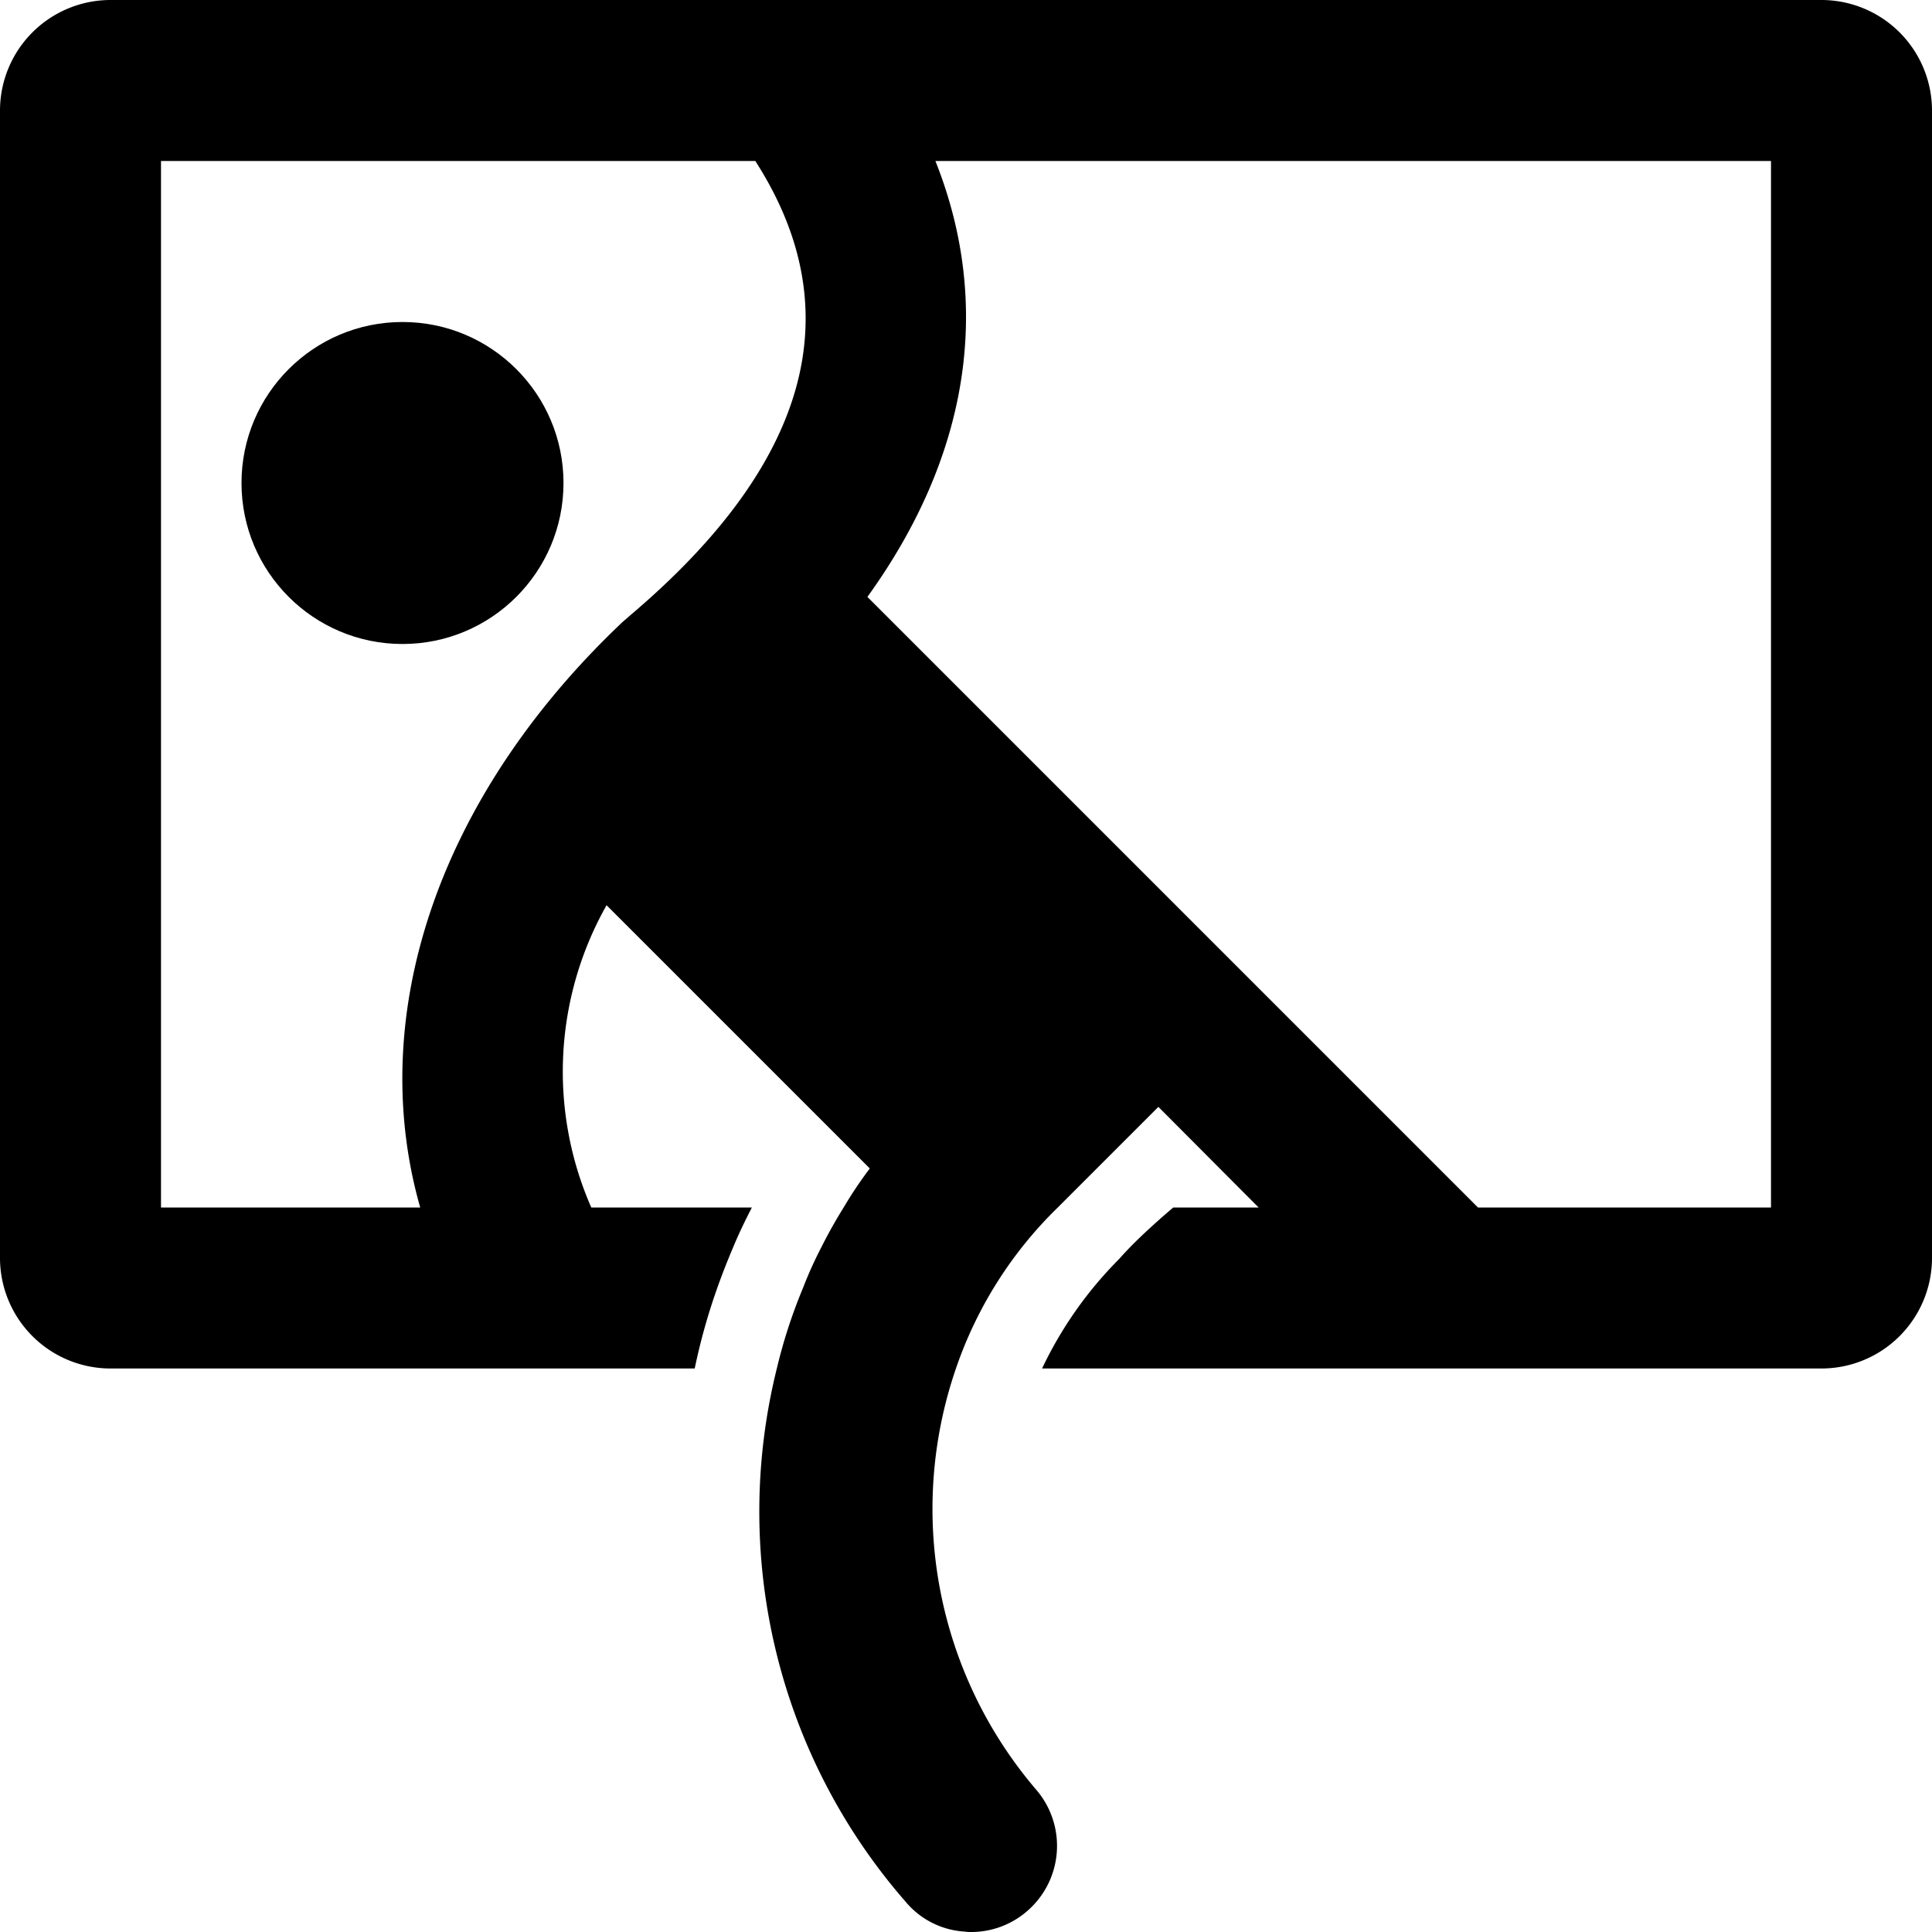 <?xml version="1.0" encoding="UTF-8"?>
<svg xmlns="http://www.w3.org/2000/svg" id="forced-entry" viewBox="0 0 48 48"><g fill="currentColor" data-name="Layer 2"><path d="M45.25 0H2.75A2.748 2.748 0 0 0 0 2.75v28.5A2.748 2.748 0 0 0 2.75 34h14.51a15.196 15.196 0 0 1 .56-2c.12-.34.25-.67.39-1 .14-.34.3-.67.47-1h-3.99a8.406 8.406 0 0 1 .38-7.51l5.11 5.11 1.43 1.43a10.21 10.21 0 0 0-.65.97c-.2.32-.39.66-.56 1a9.904 9.904 0 0 0-.45 1 12.952 12.952 0 0 0-.65 2 14.742 14.742 0 0 0 3.21 13.26 2.07 2.07 0 0 0 1.46.73.757.757 0 0 0 .15.01 2.116 2.116 0 0 0 1.4-.52 2.14 2.14 0 0 0 .22-3.02A10.733 10.733 0 0 1 23.75 34a10.164 10.164 0 0 1 2.53-4l.75-.75.66-.66.46-.46.63-.63 2.49 2.5h-2.12s-.533.444-1.024.935a9.419 9.419 0 0 0-.325.348A9.795 9.795 0 0 0 25.89 34h19.36A2.748 2.748 0 0 0 48 31.25V2.75A2.748 2.748 0 0 0 45.25 0zM15.69 15.26l-.23.2c-4.59 4.35-6.38 9.77-5.02 14.54H4V4h14.77a.435.435 0 0 0 .04.07c2.33 3.69 1.28 7.45-3.12 11.19zM44 30h-7.28l-6.6-6.6-8.57-8.57c2.52-3.49 3.12-7.24 1.69-10.83H44z" /><circle cx="10" cy="12" r="4" /></g></svg>
